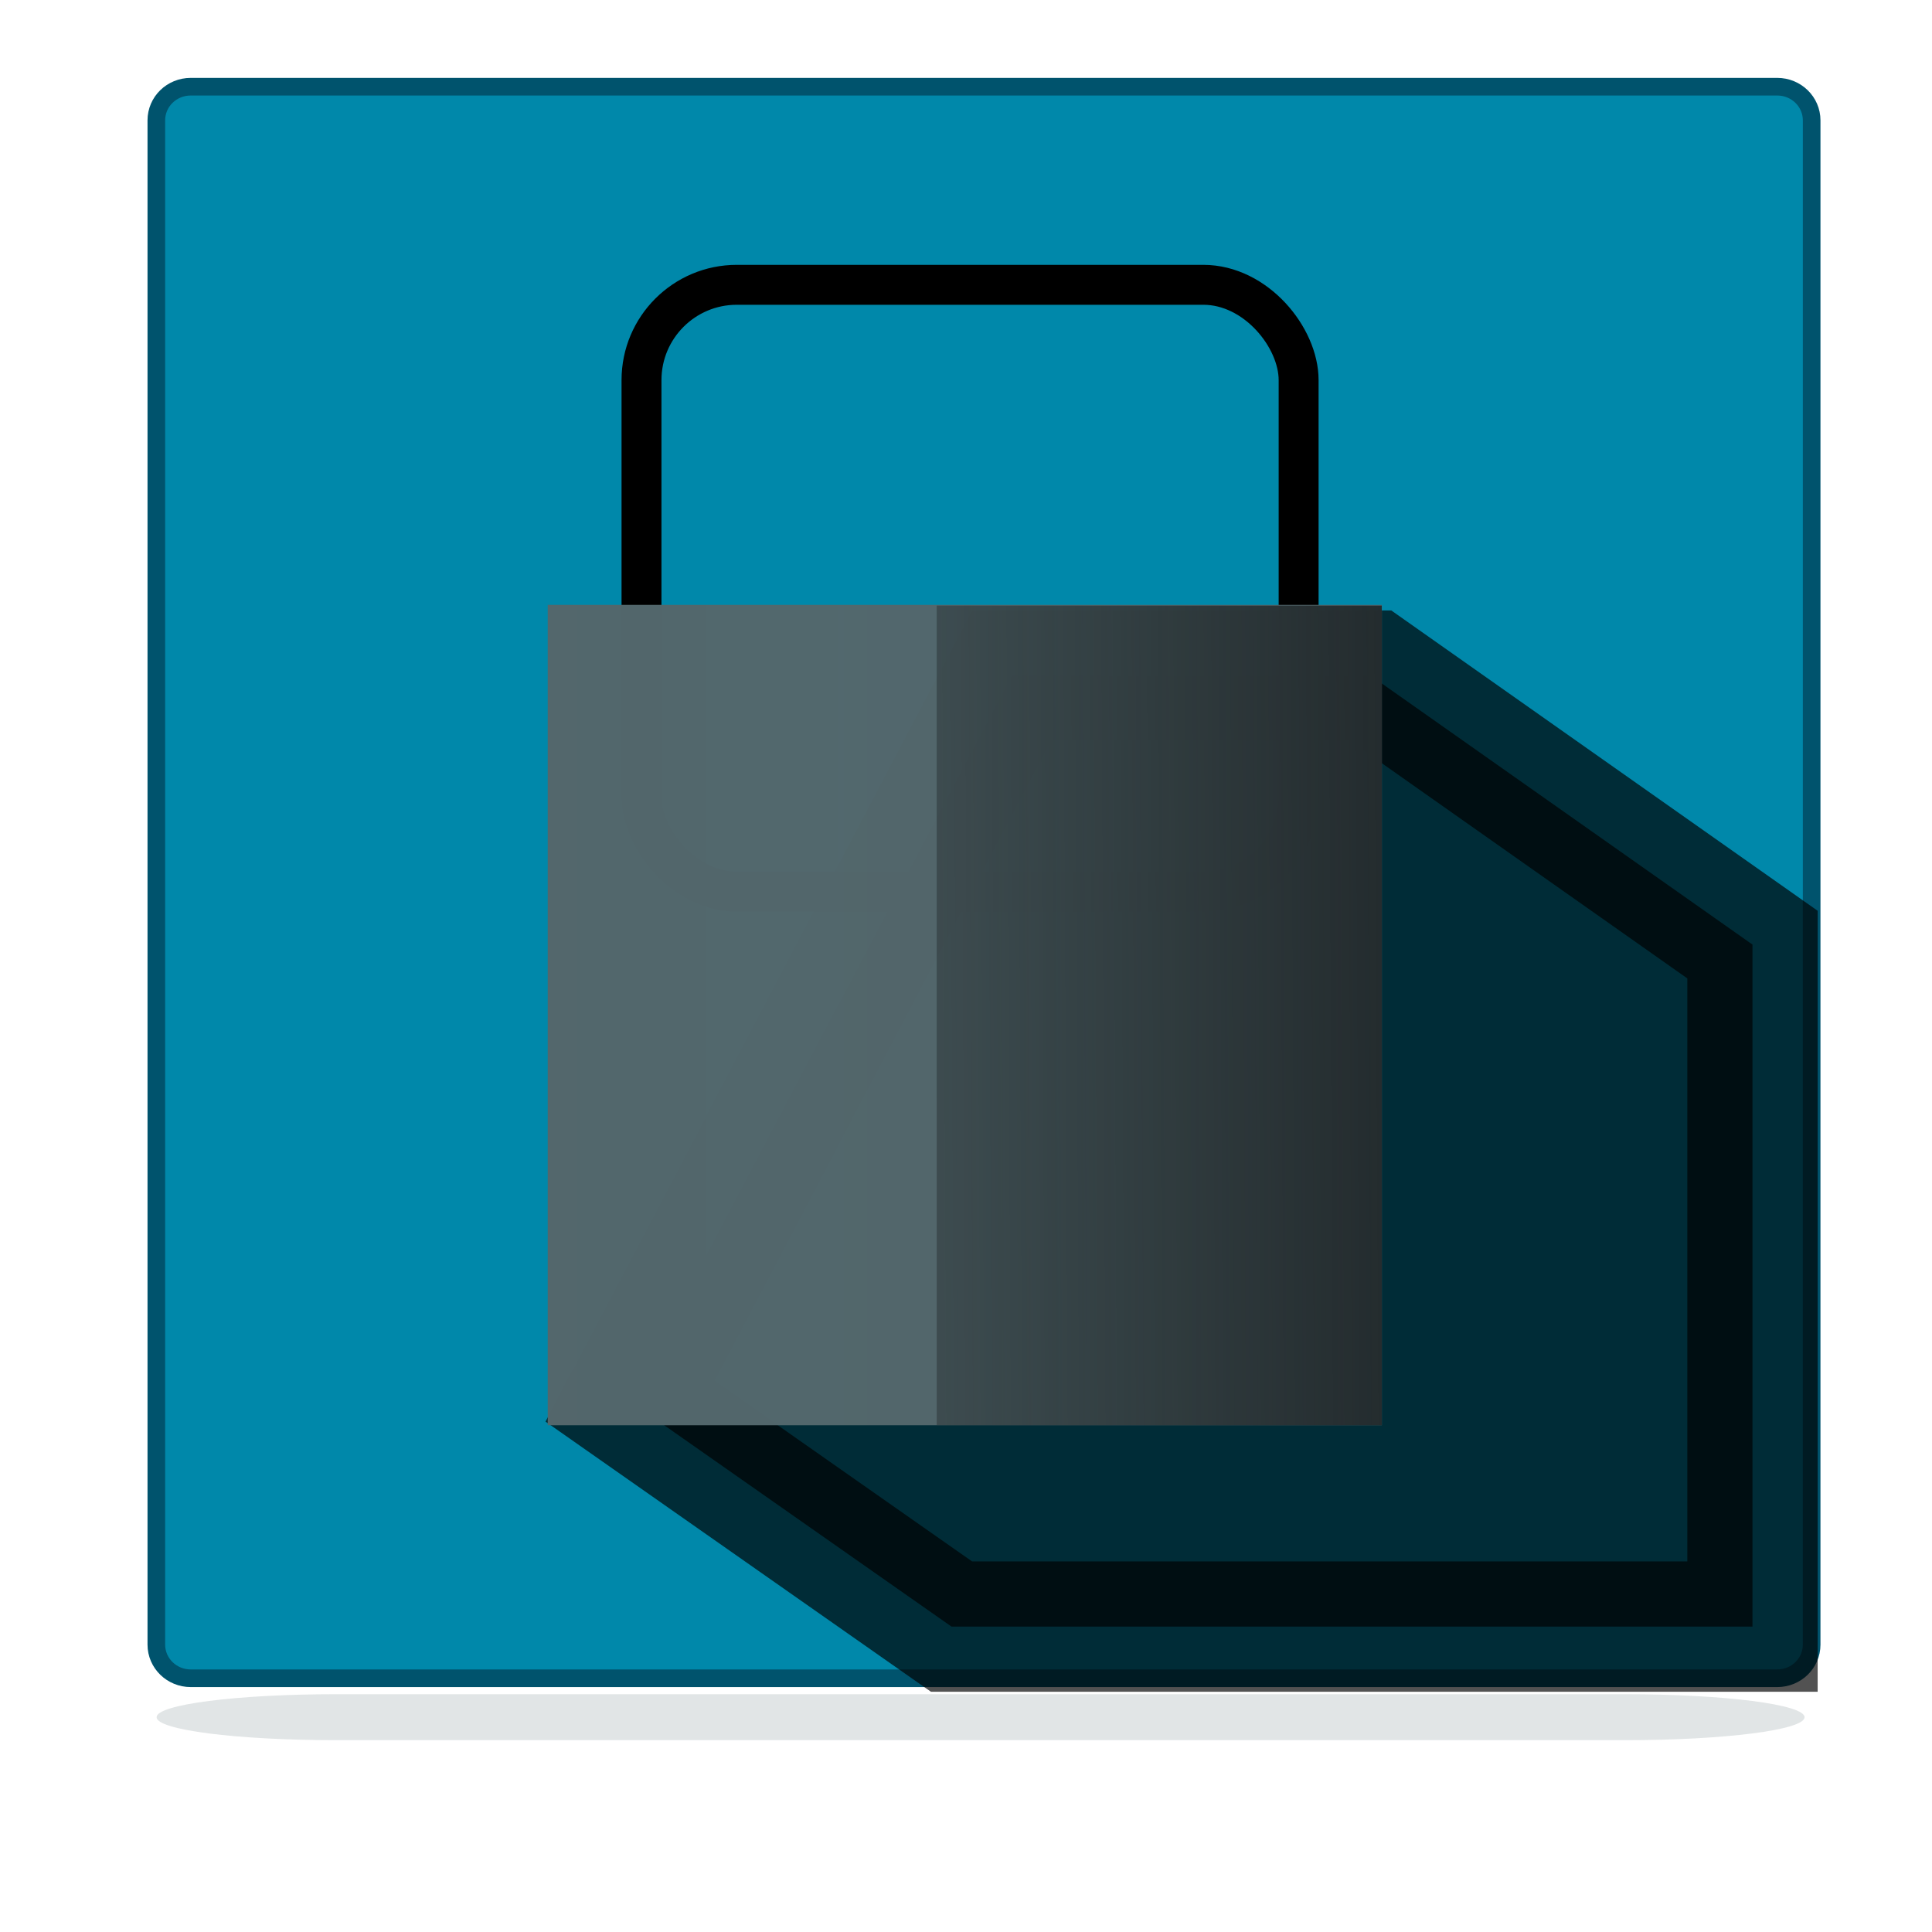 <?xml version="1.0" encoding="UTF-8" standalone="no"?>
<!-- Created with Inkscape (http://www.inkscape.org/) -->

<svg
   xmlns:dc="http://purl.org/dc/elements/1.1/"
   xmlns:cc="http://creativecommons.org/ns#"
   xmlns:rdf="http://www.w3.org/1999/02/22-rdf-syntax-ns#"
   xmlns:svg="http://www.w3.org/2000/svg"
   xmlns="http://www.w3.org/2000/svg"
   xmlns:xlink="http://www.w3.org/1999/xlink"
   xmlns:sodipodi="http://sodipodi.sourceforge.net/DTD/sodipodi-0.dtd"
   xmlns:inkscape="http://www.inkscape.org/namespaces/inkscape"
   width="24"
   height="24"
   viewBox="0 0 24 24"
   version="1.1"
   id="SVGRoot"
   inkscape:version="0.92.2 5c3e80d, 2017-08-06"
   sodipodi:docname="com.github.arshubham.cipher.svg">
  <sodipodi:namedview
     id="base"
     pagecolor="#ffffff"
     bordercolor="#666666"
     borderopacity="1.0"
     inkscape:pageopacity="0.0"
     inkscape:pageshadow="2"
     inkscape:zoom="7.7563377"
     inkscape:cx="-44.053754"
     inkscape:cy="12.243816"
     inkscape:document-units="px"
     inkscape:current-layer="layer1"
     showgrid="false"
     inkscape:window-width="1366"
     inkscape:window-height="705"
     inkscape:window-x="0"
     inkscape:window-y="30"
     inkscape:window-maximized="1"
     inkscape:grid-bbox="true"
     showguides="true"
     inkscape:guide-bbox="true"
     inkscape:snap-bbox="true"
     inkscape:snap-global="false" />
  <defs
     id="defs3729">
    <linearGradient
       inkscape:collect="always"
       id="linearGradient853">
      <stop
         style="stop-color:#1c2224;stop-opacity:1;"
         offset="0"
         id="stop849" />
      <stop
         style="stop-color:#1c2224;stop-opacity:0;"
         offset="1"
         id="stop851" />
    </linearGradient>
    <linearGradient
       inkscape:collect="always"
       id="linearGradient831">
      <stop
         style="stop-color:#53676c;stop-opacity:1;"
         offset="0"
         id="stop827" />
      <stop
         style="stop-color:#53676c;stop-opacity:0.966"
         offset="1"
         id="stop829" />
    </linearGradient>
    <linearGradient
       inkscape:collect="always"
       xlink:href="#linearGradient831"
       id="linearGradient833"
       x1="10.317"
       y1="-2.207"
       x2="34.503"
       y2="-2.207"
       gradientUnits="userSpaceOnUse"
       spreadMethod="pad"
       gradientTransform="matrix(0.592,0,0,0.6,-1.471,1.162)" />
    <linearGradient
       inkscape:collect="always"
       xlink:href="#linearGradient853"
       id="linearGradient855"
       x1="34.46"
       y1="-1.504"
       x2="16.045"
       y2="-1.413"
       gradientUnits="userSpaceOnUse"
       gradientTransform="matrix(0.652,0,0,0.6,-3.535,1.162)" />
    <linearGradient
       inkscape:collect="always"
       xlink:href="#linearGradient853"
       id="linearGradient2055"
       x1="-2.063"
       y1="17.354"
       x2="49.766"
       y2="17.354"
       gradientUnits="userSpaceOnUse" />
    <filter
       inkscape:collect="always"
       style="color-interpolation-filters:sRGB"
       id="filter2385"
       x="-0.061"
       width="1.121"
       y="-1.914"
       height="4.828">
      <feGaussianBlur
         inkscape:collect="always"
         stdDeviation="1.209"
         id="feGaussianBlur2387" />
    </filter>
  </defs>
  <g
     id="layer1"
     inkscape:groupmode="layer"
     inkscape:label="Layer 1"
     transform="translate(0,8)">
    <path
       id="rect2099"
       style="opacity:0.417;fill:#53676c;fill-opacity:1;stroke-width:0.784;filter:url(#filter2385)"
       d="m 4.176,18.059 c -2.881,0 -5.201,0.34 -5.201,0.76 0,0.42 2.32,0.758 5.201,0.758 H 41.605 c 2.881,0 5.201,-0.338 5.201,-0.758 0,-0.42 -2.32,-0.76 -5.201,-0.76 z"
       inkscape:connector-curvature="0"
       transform="matrix(0.428,0,0,0.376,2.384,6.256)" />
    <path
       id="rect3747"
       style="fill:#0088aa;stroke:#00536d;stroke-width:0.219;stroke-miterlimit:4;stroke-dasharray:none;stroke-opacity:1"
       d="m 2.37,-6.923 c -0.237,0 -0.428,0.186 -0.428,0.418 V 12.43 c 0,0.231 0.191,0.418 0.428,0.418 H 22.077 c 0.237,0 0.428,-0.186 0.428,-0.418 V -6.505 c 0,-0.231 -0.191,-0.418 -0.428,-0.418 z"
       inkscape:connector-curvature="0" />
    <path
       id="path4601"
       style="opacity:0.678;fill:#000000;fill-opacity:1;stroke:#000000;stroke-width:1.619;stroke-linecap:butt;stroke-linejoin:miter;stroke-miterlimit:4;stroke-dasharray:none;stroke-opacity:1"
       d="M 12.568,0.393 7.825,9.406 11.82,12.206 h 9.95 V 3.734 L 17.027,0.393 Z"
       inkscape:connector-curvature="0" />
    <rect
       id="rect822"
       width="8.163"
       height="7.538"
       x="7.969"
       y="-4.462"
       style="fill:none;stroke:#000000;stroke-width:0.496;stroke-opacity:1;stroke-miterlimit:4;stroke-dasharray:none"
       rx="1.184"
       ry="1.184" />
    <rect
       style="fill:url(#linearGradient833);fill-opacity:1;stroke-width:1.762"
       id="rect3755"
       width="10.362"
       height="10.191"
       x="6.804"
       y="-0.486" />
    <rect
       style="fill:url(#linearGradient855);fill-opacity:1;stroke-width:1.735"
       id="rect3757"
       width="5.529"
       height="10.182"
       x="11.636"
       y="-0.477" />
    <rect
       style="opacity:0.302;fill:#1c2224;fill-opacity:1;stroke:none;stroke-opacity:1"
       id="rect2085"
       width="0.258"
       height="0.645"
       x="-20.242"
       y="-18.037"
       rx="1.5"
       ry="1.5" />
  </g>
</svg>

